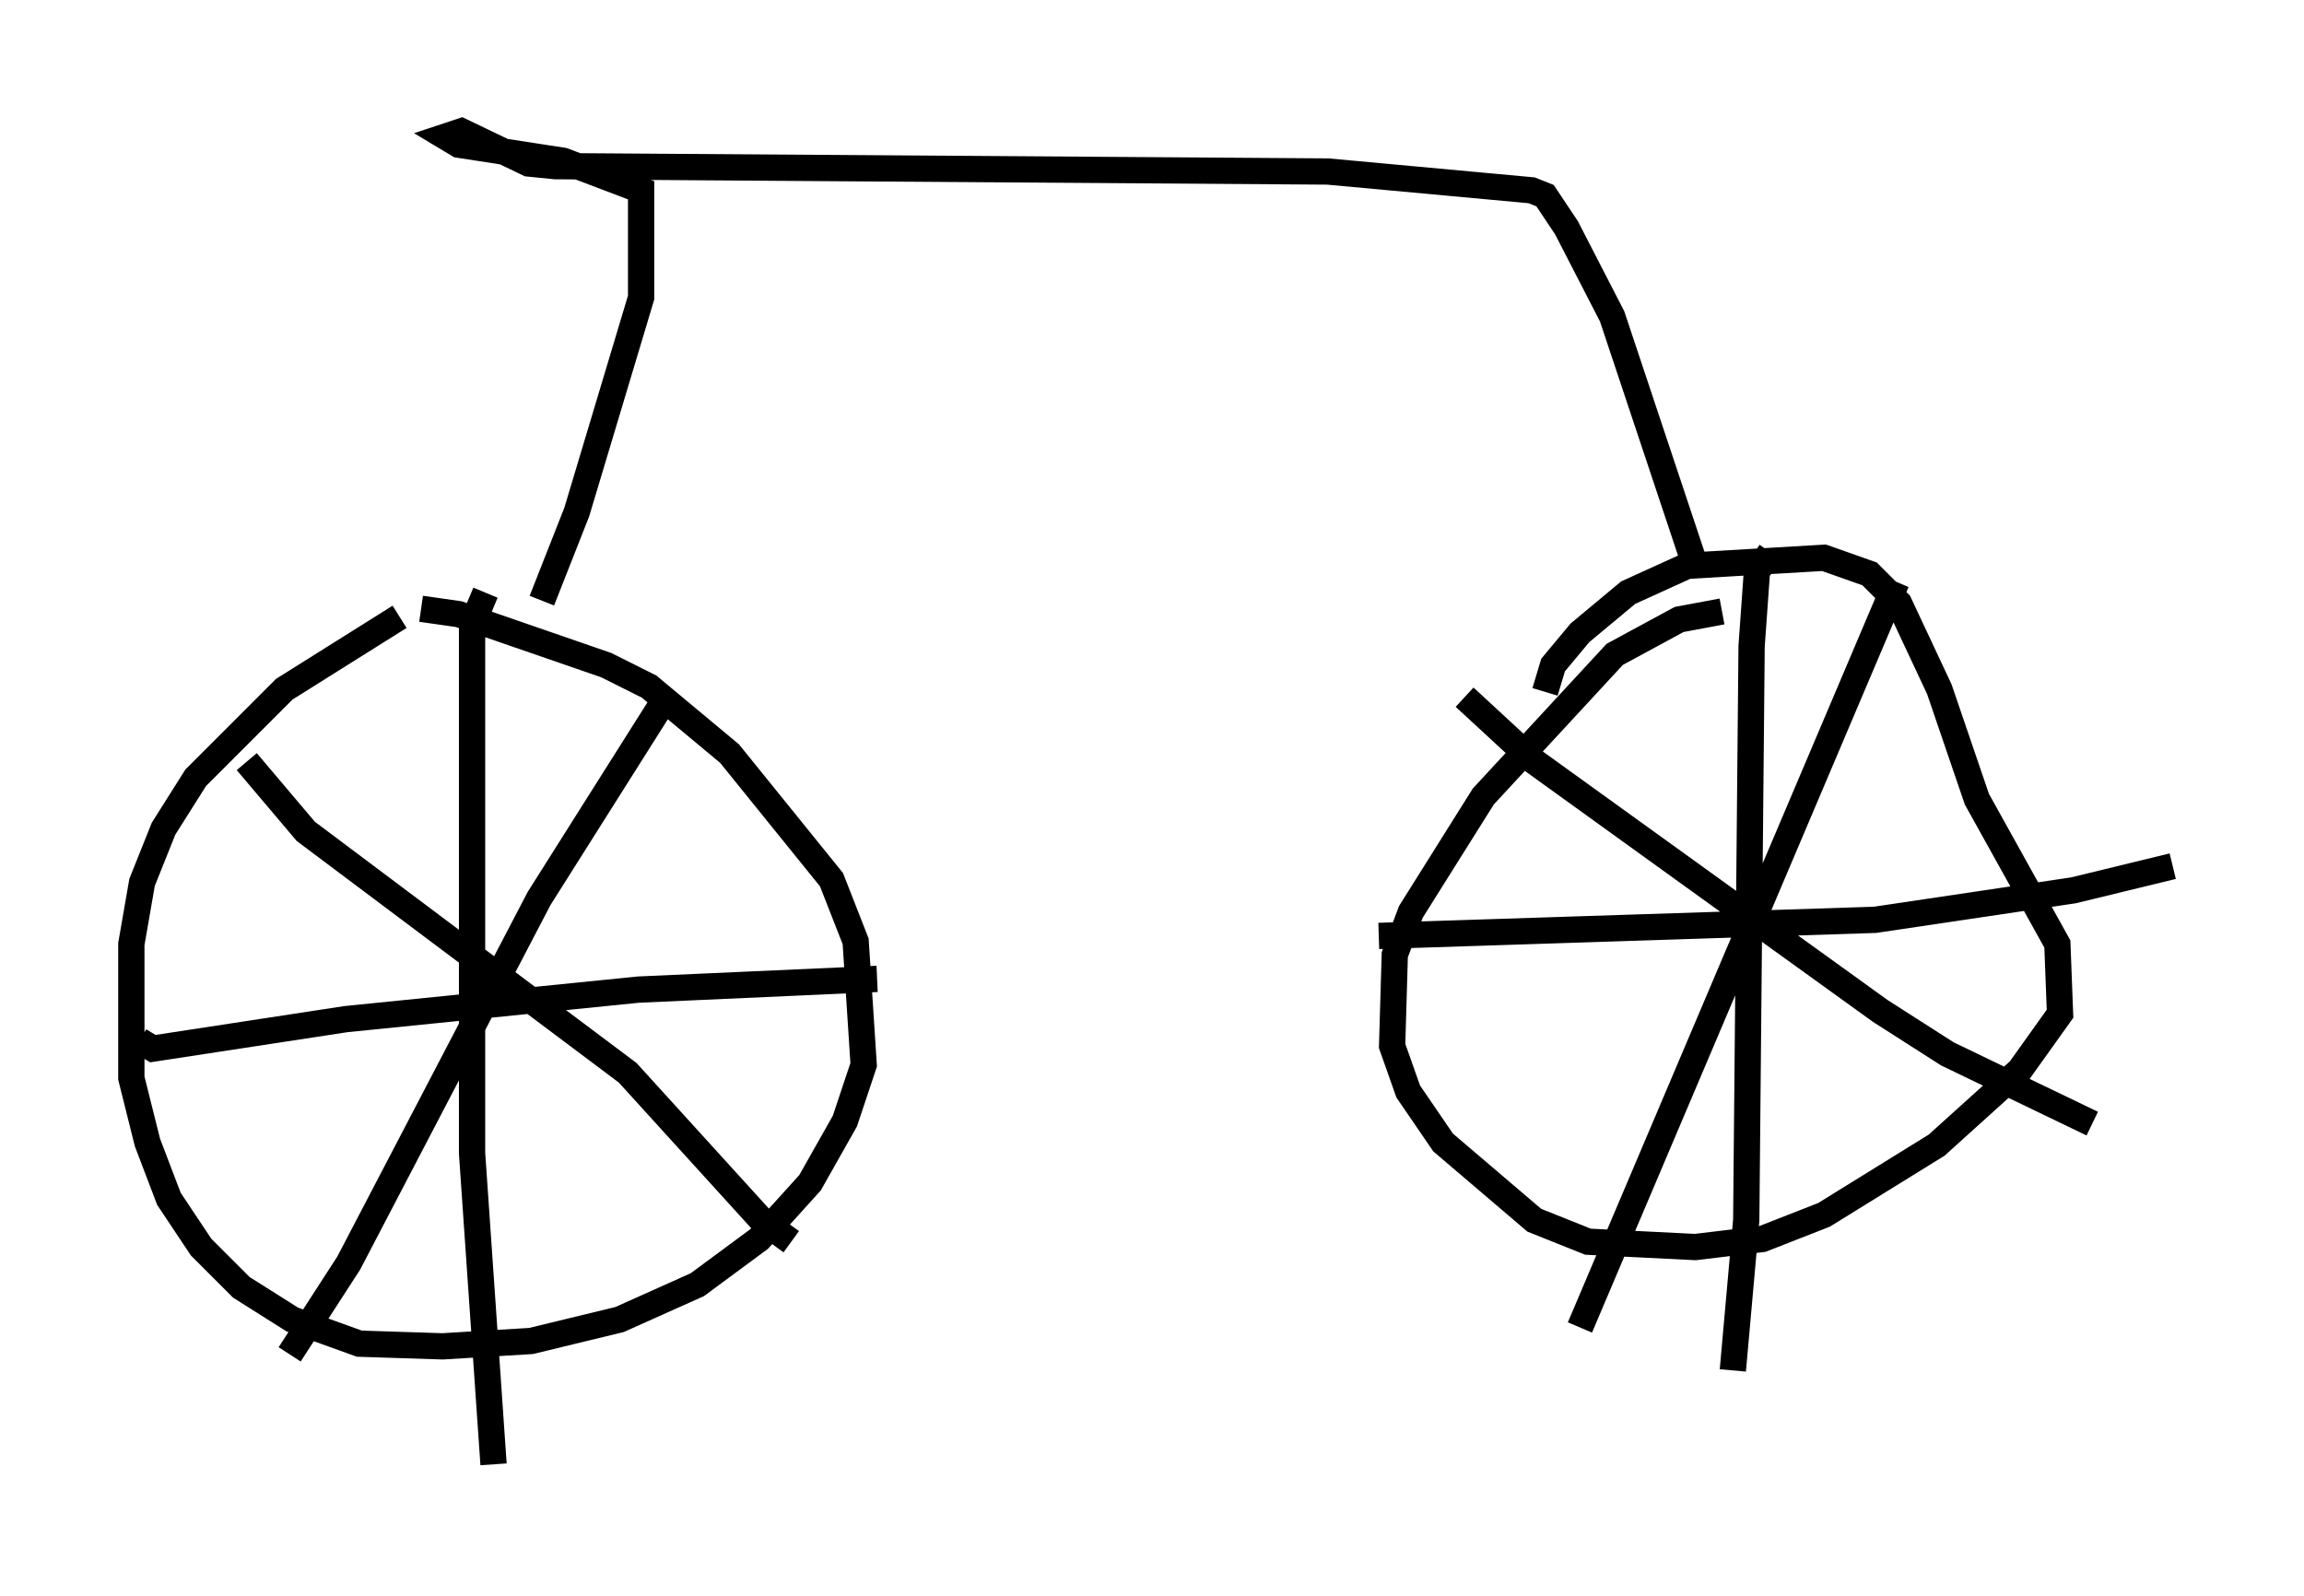 <?xml version="1.0" encoding="utf-8" ?>
<svg baseProfile="full" height="60.736" version="1.1" width="87.686" xmlns="http://www.w3.org/2000/svg" xmlns:ev="http://www.w3.org/2001/xml-events" xmlns:xlink="http://www.w3.org/1999/xlink"><defs /><rect fill="white" height="60.736" width="87.686" x="0" y="0" /><path d="M17.25, 23.784 m-2.042, -0.306 l-4.39, 2.756 -3.369, 3.369 l-1.225, 1.94 -0.817, 2.042 l-0.408, 2.348 0.0, 5.104 l0.613, 2.45 0.817, 2.144 l1.225, 1.838 1.531, 1.531 l1.94, 1.225 2.552, 0.919 l3.165, 0.102 3.369, -0.204 l3.369, -0.817 2.96, -1.327 l2.348, -1.735 1.94, -2.144 l1.327, -2.348 0.715, -2.144 l-0.306, -4.696 -0.919, -2.348 l-3.879, -4.798 -3.063, -2.552 l-1.633, -0.817 -5.615, -1.94 l-1.429, -0.204 m2.45, -0.613 l-0.51, 1.225 0.0, 20.111 l0.817, 11.842 m-13.475, -16.129 l0.51, 0.306 7.35, -1.123 l11.127, -1.123 9.086, -0.408 m-7.963, -10.821 l-4.9, 7.758 -7.248, 13.883 l-2.246, 3.471 m-1.633, -22.561 l2.246, 2.654 12.25, 9.188 l5.104, 5.615 1.123, 0.817 m35.423, -23.99 l-1.633, 0.306 -2.45, 1.327 l-5.002, 5.41 -2.756, 4.39 l-0.613, 1.633 -0.102, 3.471 l0.613, 1.735 1.327, 1.94 l3.471, 2.96 2.042, 0.817 l4.083, 0.204 2.552, -0.306 l2.348, -0.919 4.288, -2.654 l3.165, -2.858 1.531, -2.144 l-0.102, -2.654 -3.063, -5.513 l-1.429, -4.185 -1.531, -3.267 l-1.123, -1.123 -1.735, -0.613 l-5.206, 0.306 -2.246, 1.021 l-1.838, 1.531 -1.021, 1.225 l-0.306, 1.021 m8.575, -5.308 l-0.51, 0.715 -0.204, 2.858 l-0.204, 21.846 -0.51, 5.717 m-13.475, -16.538 l18.886, -0.613 7.554, -1.123 l3.777, -0.919 m-10.515, -10.821 l-12.046, 28.379 m-4.39, -23.99 l2.654, 2.45 13.169, 9.494 l2.552, 1.633 5.513, 2.654 m-59.005, -19.906 l1.327, -3.369 2.45, -8.167 l0.0, -4.083 -2.96, -1.123 l-3.981, -0.613 -0.51, -0.306 l0.613, -0.204 2.552, 1.225 l1.021, 0.102 29.4, 0.204 l7.758, 0.715 0.51, 0.204 l0.817, 1.225 1.735, 3.369 l3.165, 9.494 " fill="none" stroke="black" stroke-width="1" /></svg>